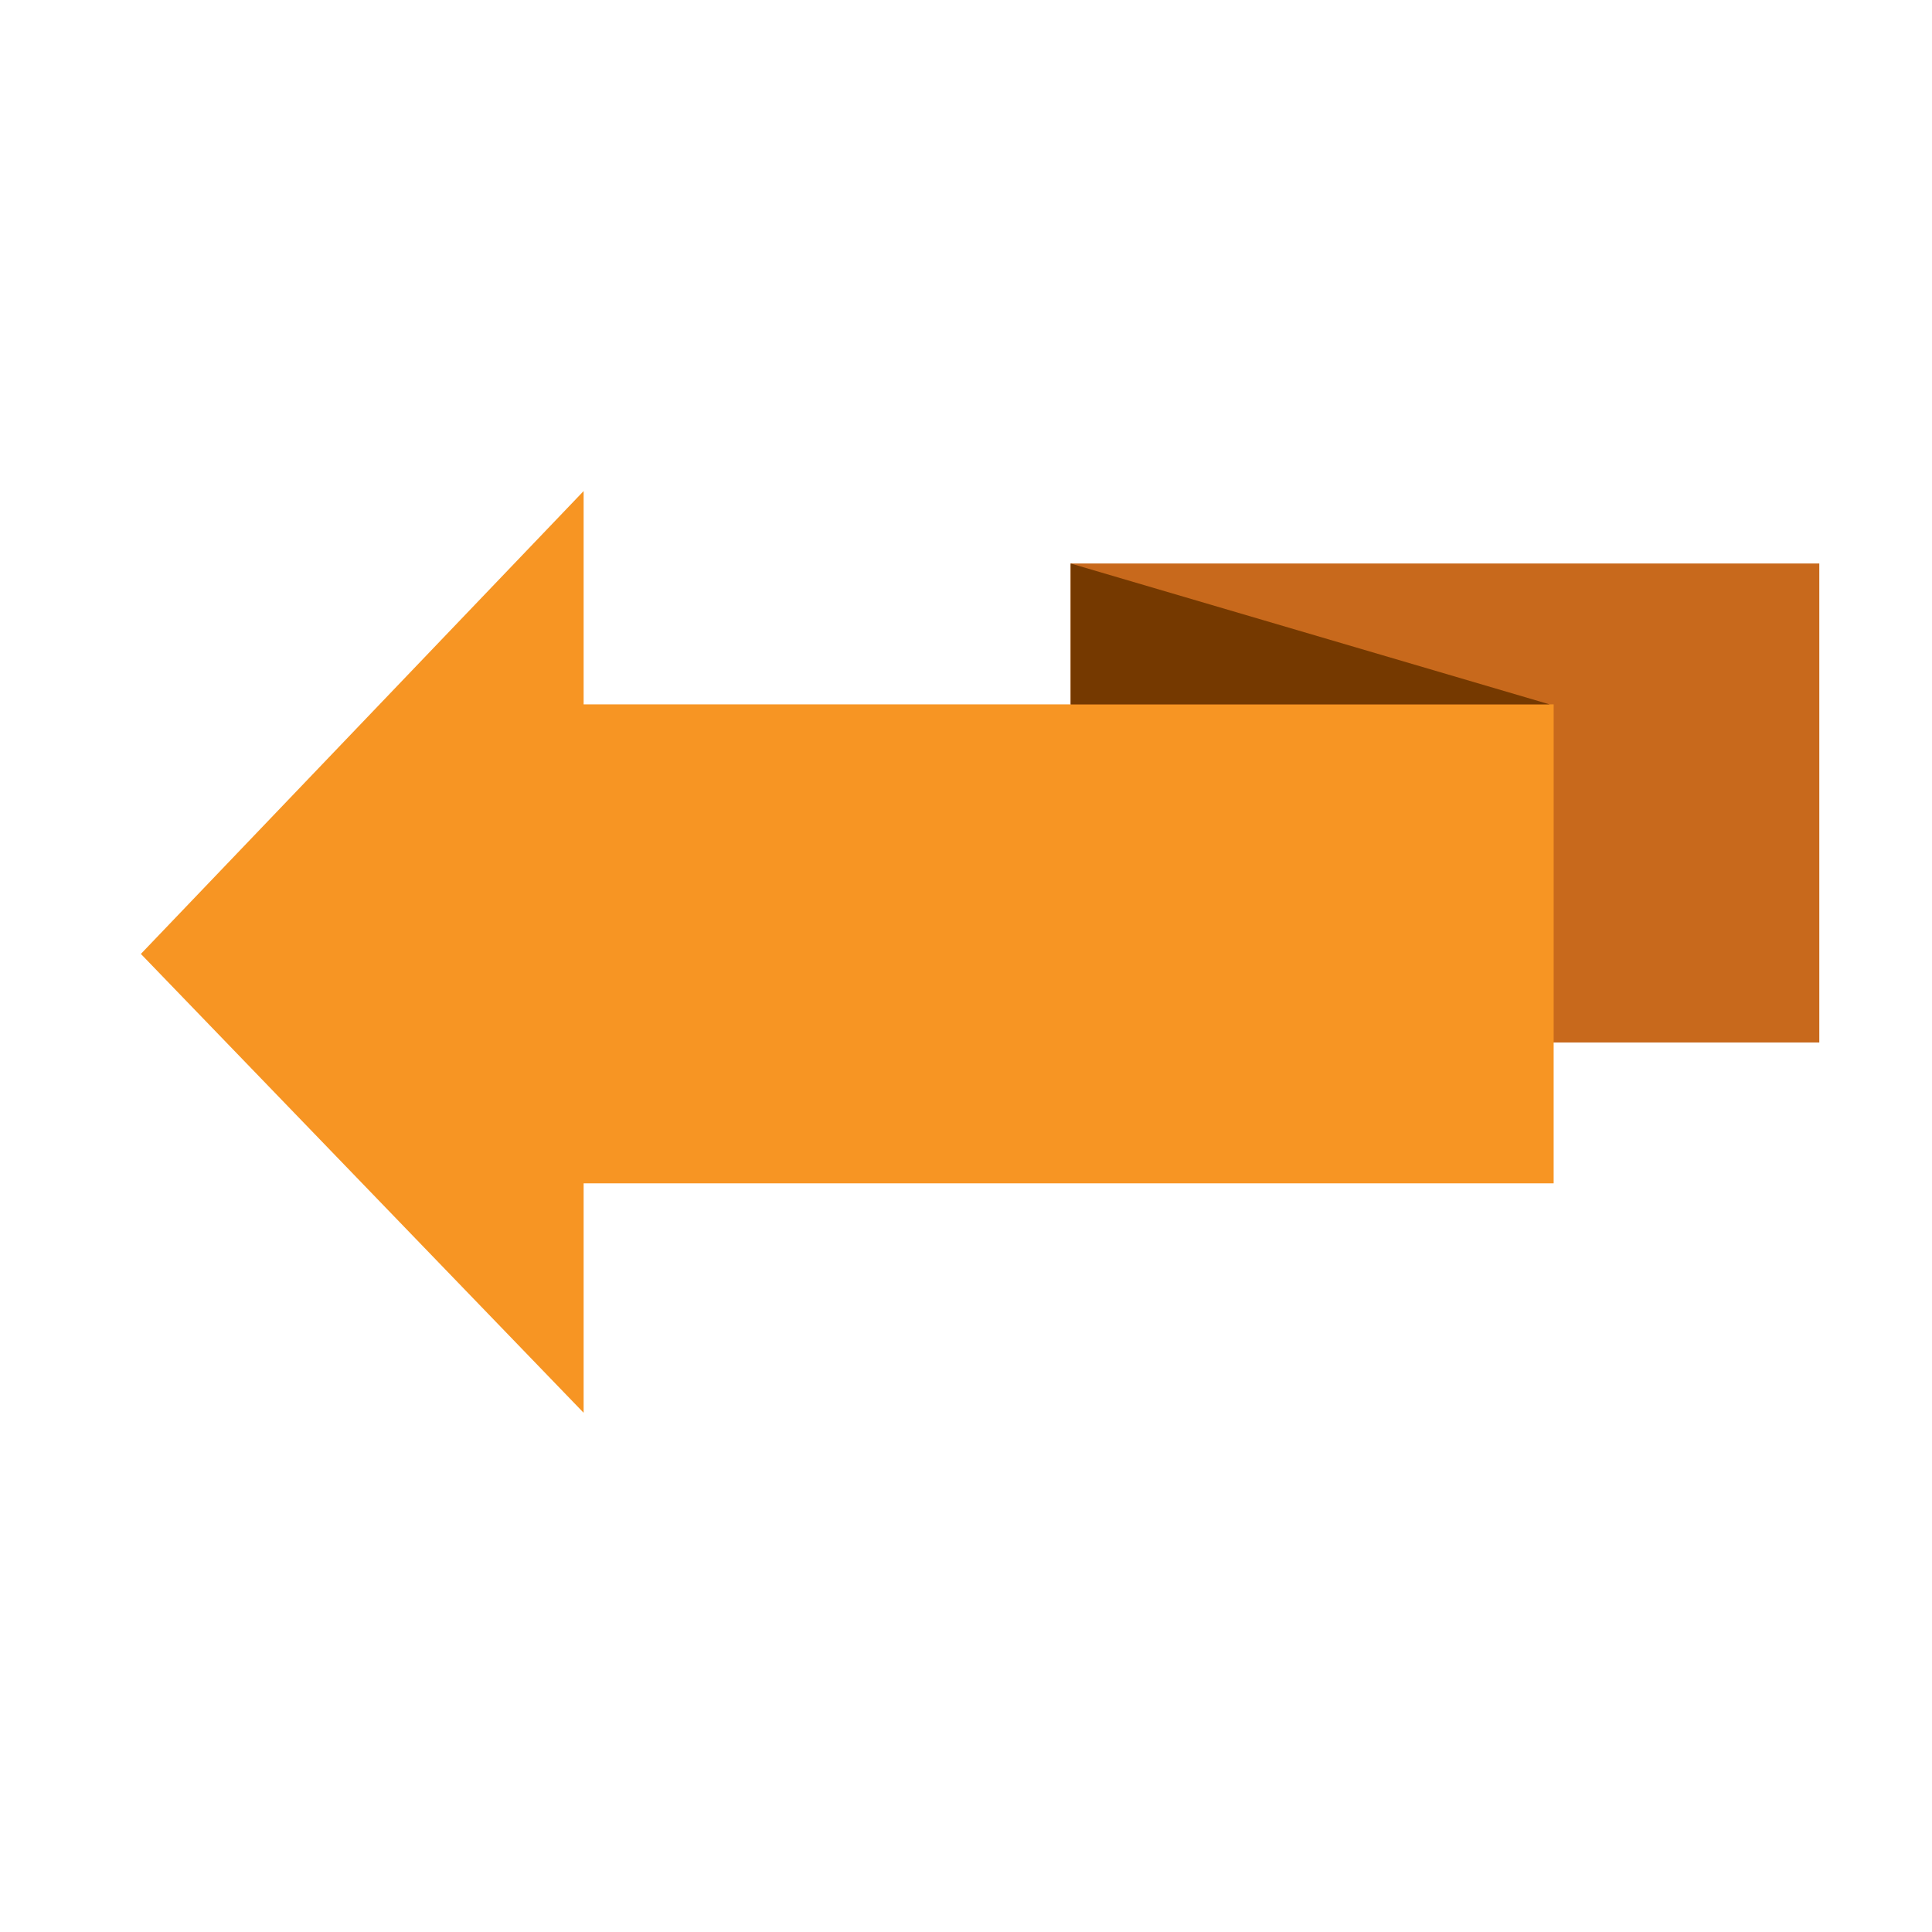 <?xml version="1.0" encoding="utf-8"?>
<!-- Generator: Adobe Illustrator 15.0.0, SVG Export Plug-In  -->
<!DOCTYPE svg PUBLIC "-//W3C//DTD SVG 1.1//EN" "http://www.w3.org/Graphics/SVG/1.1/DTD/svg11.dtd">
<svg version="1.1"
	 xmlns="http://www.w3.org/2000/svg" xmlns:xlink="http://www.w3.org/1999/xlink" xmlns:a="http://ns.adobe.com/AdobeSVGViewerExtensions/3.0/"
	 x="0px" y="0px" width="48px" height="48px" viewBox="-3.5 -12.2 48 48" enable-background="new -3.5 -12.2 48 48"
	 xml:space="preserve">
<defs>
</defs>
<rect x="23.1" y="1.8" fill="#C8691C" width="18.6" height="11.9"/>
<polygon fill="#F79523" points="0,11.5 11,0 11,22.9 "/>
<rect x="9.9" y="5.3" fill="#F79523" width="25.2" height="11.9"/>
<polygon fill="#753900" points="35,5.3 23.1,1.8 23.1,5.3 "/>
</svg>
